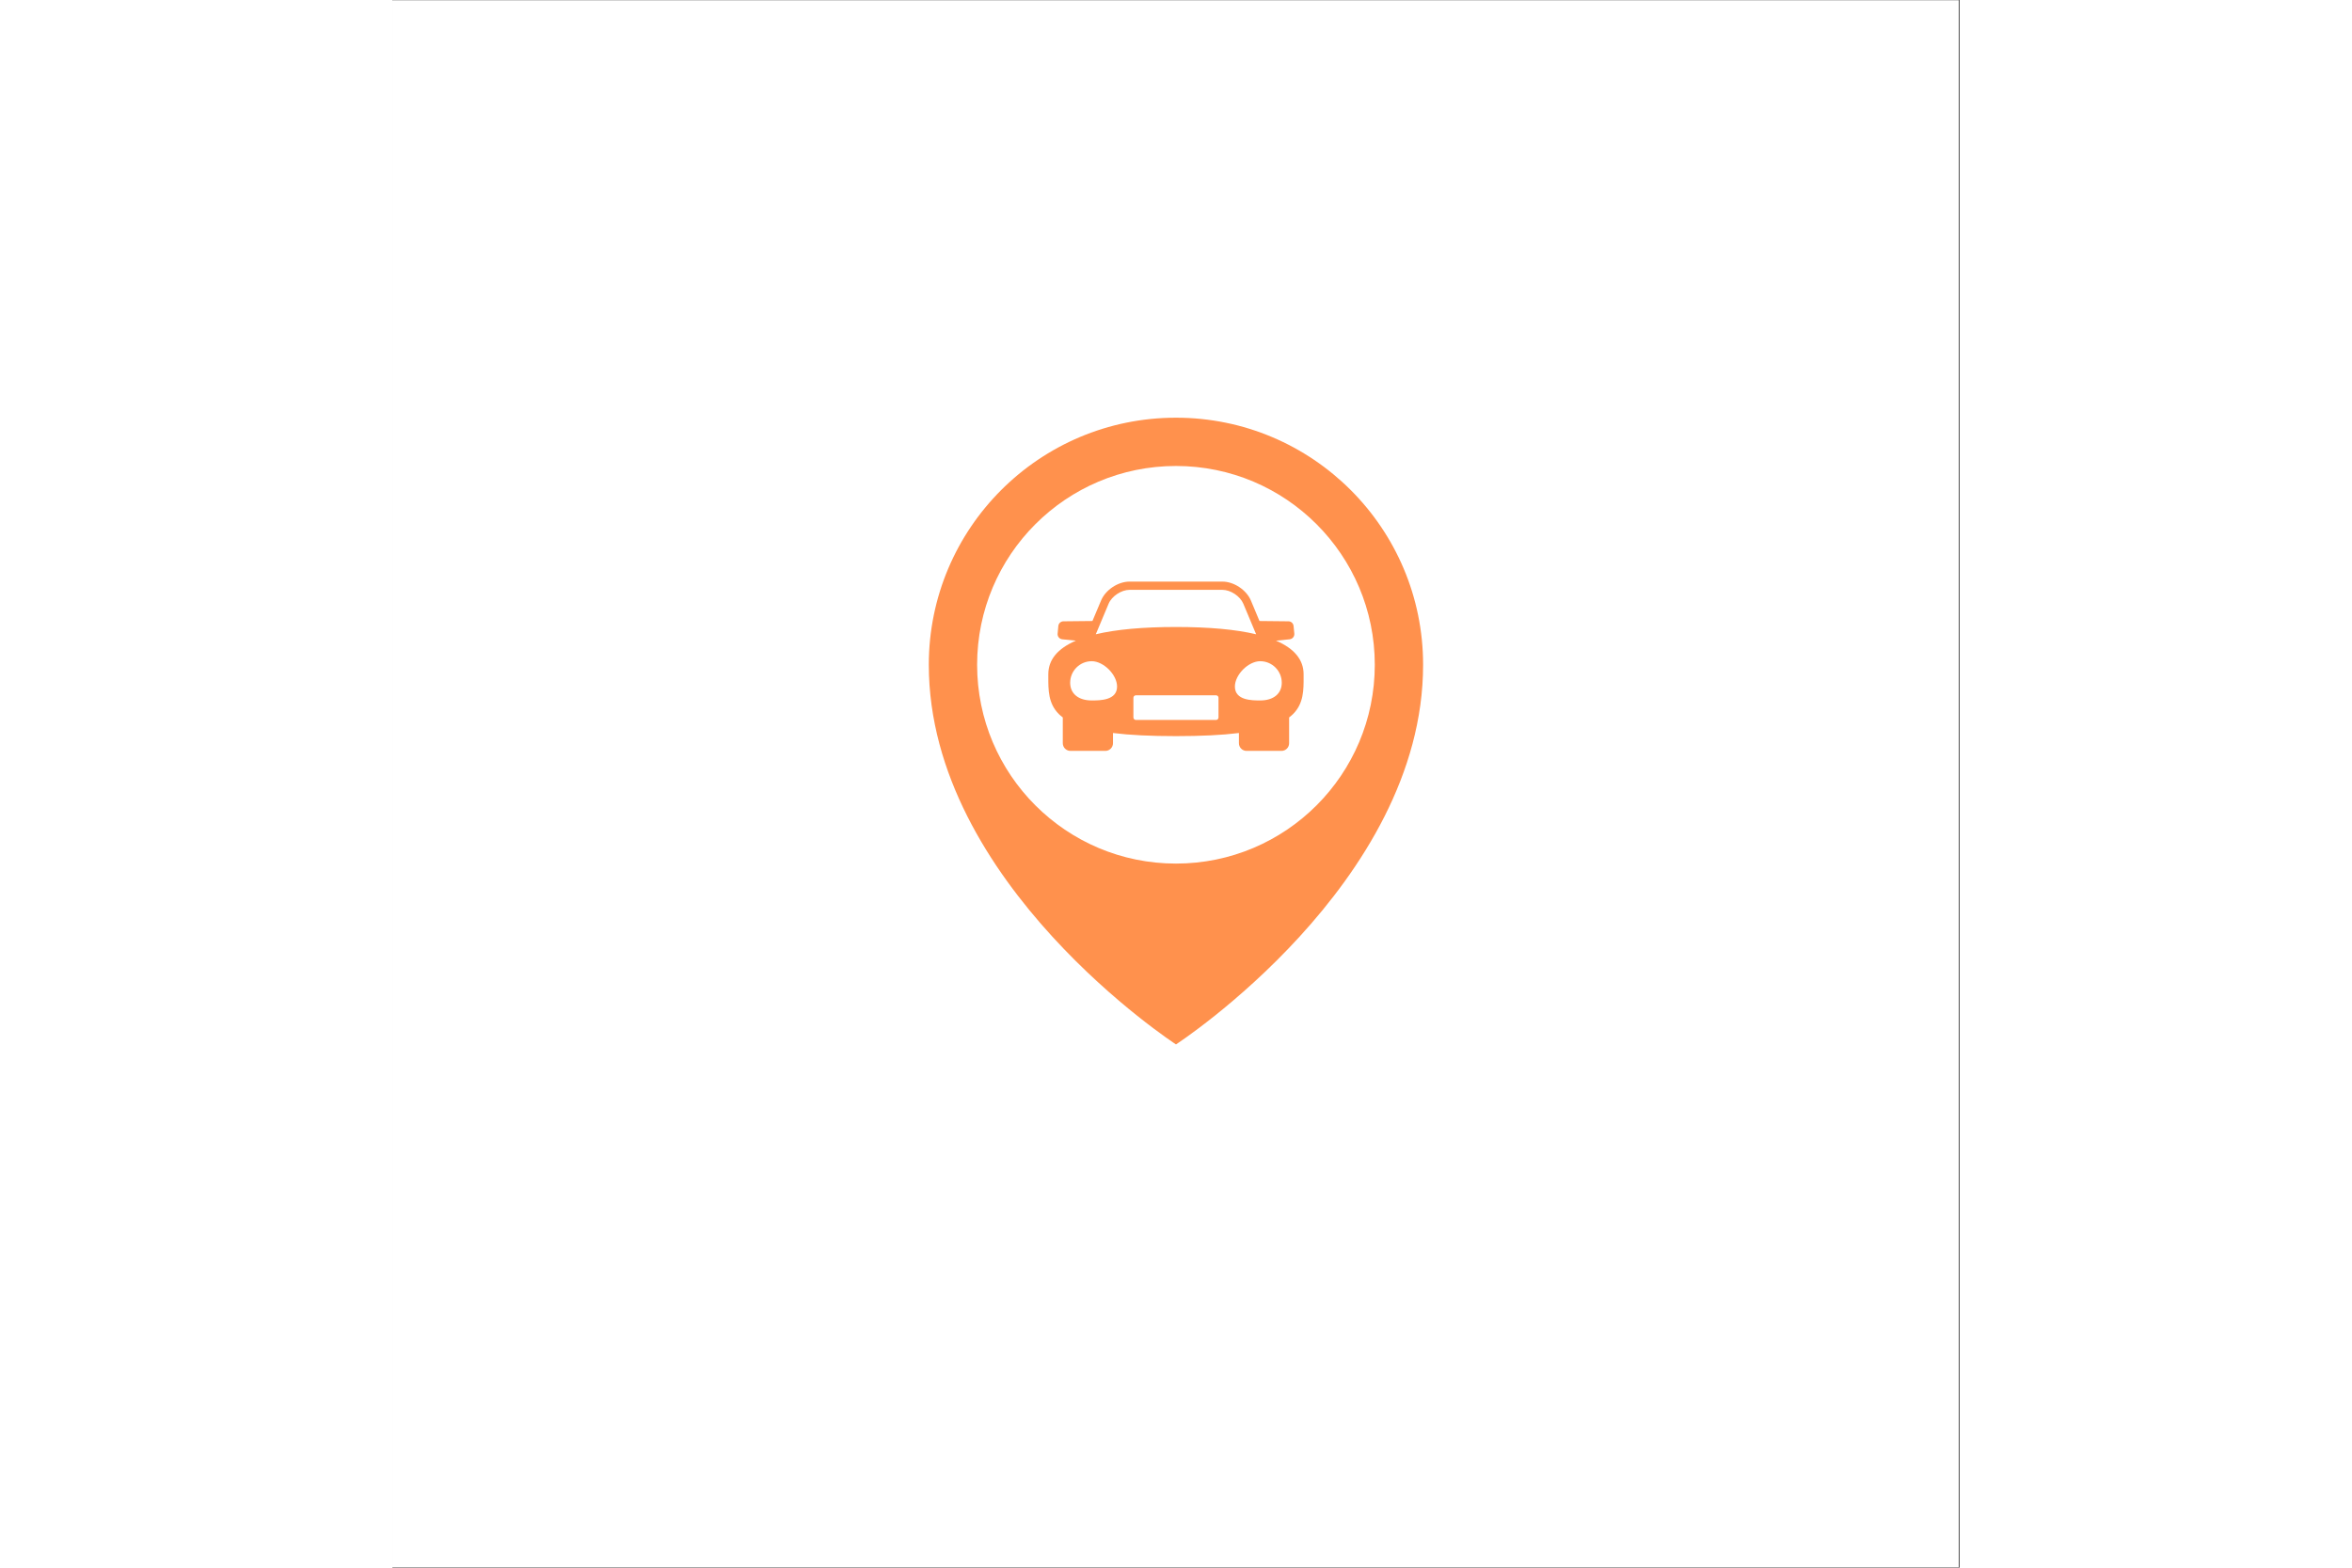 <svg xmlns="http://www.w3.org/2000/svg" xmlns:xlink="http://www.w3.org/1999/xlink" width="150" zoomAndPan="magnify" viewBox="0 0 224.88 225" height="100" preserveAspectRatio="xMidYMid meet" version="1.0"><rect x="0" y="0" width="224.88" height="225" fill="#333333" stroke="none"/><defs><clipPath id="7d79a86641"><path d="M 0 0.059 L 224.762 0.059 L 224.762 224.938 L 0 224.938 Z M 0 0.059 " clip-rule="nonzero"/></clipPath><clipPath id="2a4ad5fc93"><path d="M 76.965 59.945 L 148 59.945 L 148 149.898 L 76.965 149.898 Z M 76.965 59.945 " clip-rule="nonzero"/></clipPath></defs><g clip-path="url(#7d79a86641)"><path fill="#ffffff" d="M 0 0.059 L 224.879 0.059 L 224.879 224.941 L 0 224.941 Z M 0 0.059 " fill-opacity="1" fill-rule="nonzero"/><path fill="#ffffff" d="M 0 0.059 L 224.879 0.059 L 224.879 224.941 L 0 224.941 Z M 0 0.059 " fill-opacity="1" fill-rule="nonzero"/></g><g clip-path="url(#2a4ad5fc93)"><path fill="#ff914d" d="M 112.438 123.945 C 96.676 123.945 83.902 111.172 83.902 95.41 C 83.902 79.652 96.676 66.879 112.438 66.879 C 128.191 66.879 140.965 79.652 140.965 95.41 C 140.965 111.172 128.191 123.945 112.438 123.945 Z M 112.438 59.949 C 92.848 59.949 76.969 75.82 76.969 95.41 C 76.969 126.836 112.438 149.898 112.438 149.898 C 112.438 149.898 147.898 126.836 147.898 95.41 C 147.898 75.82 132.02 59.949 112.438 59.949 " fill-opacity="1" fill-rule="nonzero"/></g><path fill="#ff914d" d="M 124.527 100.531 C 123.344 100.531 120.891 100.531 120.891 98.539 C 120.891 96.836 122.824 94.898 124.527 94.898 C 126.227 94.898 127.617 96.285 127.617 97.988 C 127.617 99.555 126.434 100.531 124.527 100.531 Z M 118.539 102.973 C 118.539 103.168 118.383 103.332 118.184 103.332 L 106.684 103.332 C 106.488 103.332 106.328 103.168 106.328 102.973 L 106.328 100.145 C 106.328 99.949 106.488 99.793 106.684 99.793 L 118.184 99.793 C 118.383 99.793 118.539 99.949 118.539 100.145 Z M 100.344 100.531 C 98.438 100.531 97.254 99.555 97.254 97.988 C 97.254 96.285 98.641 94.898 100.344 94.898 C 102.043 94.898 103.984 96.836 103.984 98.539 C 103.984 100.531 101.523 100.531 100.344 100.531 Z M 102.773 86.641 C 103.227 85.562 104.602 84.656 105.77 84.656 L 119.102 84.656 C 120.27 84.656 121.641 85.562 122.098 86.641 L 123.938 91.035 C 121.027 90.34 117.191 89.988 112.438 89.988 C 107.676 89.988 103.844 90.34 100.93 91.035 Z M 130.75 96.781 C 130.75 94.688 129.422 93.082 126.789 91.949 L 128.738 91.754 C 128.938 91.734 129.117 91.641 129.246 91.488 C 129.375 91.332 129.438 91.137 129.418 90.938 L 129.312 89.852 C 129.277 89.449 128.93 89.145 128.516 89.172 L 124.418 89.129 L 123.188 86.188 C 122.543 84.664 120.75 83.473 119.102 83.473 L 105.77 83.473 C 104.117 83.473 102.324 84.664 101.688 86.188 L 100.449 89.129 L 96.352 89.172 C 95.938 89.145 95.59 89.449 95.555 89.852 L 95.453 90.938 C 95.434 91.137 95.492 91.332 95.621 91.488 C 95.75 91.641 95.93 91.734 96.129 91.754 L 98.078 91.949 C 95.445 93.082 94.117 94.688 94.117 96.781 L 94.117 97.141 C 94.113 99.02 94.102 100.953 95.621 102.477 C 95.793 102.645 95.984 102.812 96.195 102.969 L 96.195 106.672 C 96.195 107.277 96.691 107.77 97.293 107.77 L 102.305 107.77 C 102.906 107.77 103.398 107.277 103.398 106.672 L 103.398 105.203 C 105.836 105.508 108.824 105.652 112.438 105.652 C 116.043 105.652 119.035 105.508 121.469 105.203 L 121.469 106.672 C 121.469 107.277 121.961 107.77 122.562 107.77 L 127.578 107.77 C 128.184 107.77 128.672 107.277 128.672 106.672 L 128.672 102.969 C 128.879 102.812 129.074 102.645 129.246 102.477 C 130.766 100.953 130.758 99.02 130.75 97.141 L 130.75 96.781 " fill-opacity="1" fill-rule="nonzero"/></svg>